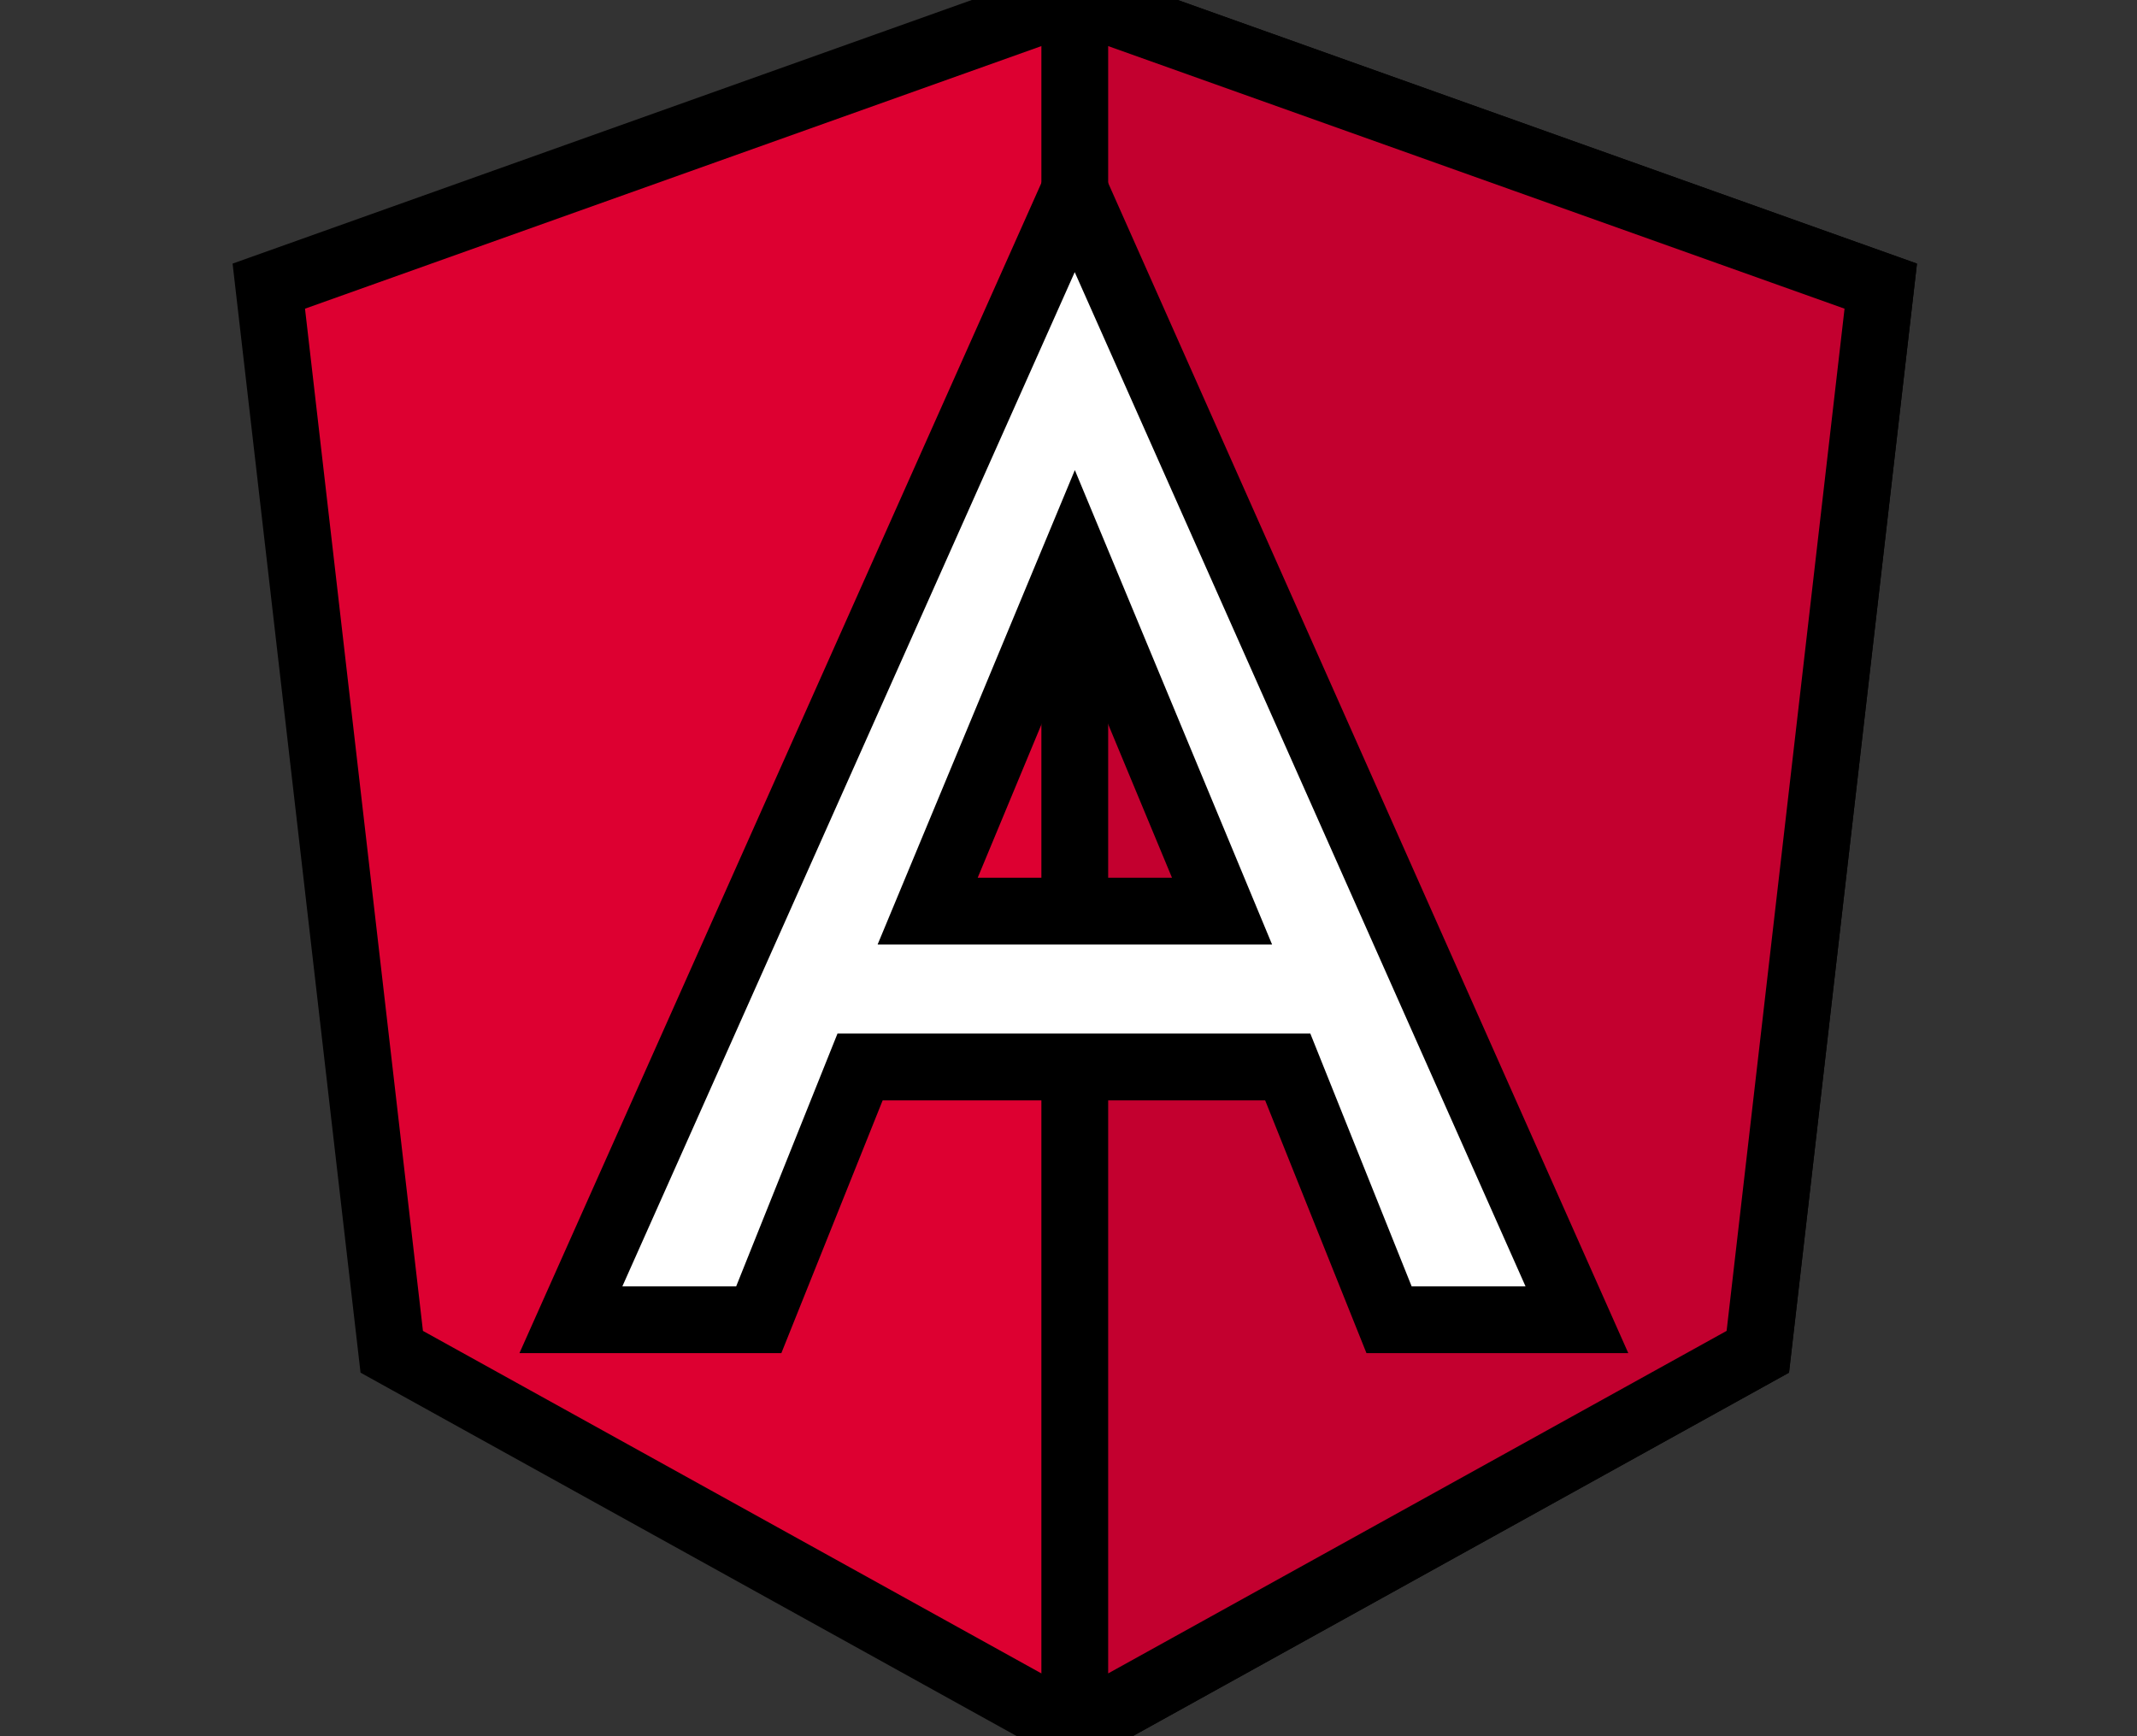 <svg width="32" height="26" xmlns="http://www.w3.org/2000/svg">
 <rect width="100%" height="100%" fill="#333333" stroke="none"/>
 <style type="text/css">.st0{fill:#DD0031;}
	.st1{fill:#C3002F;}
	.st2{fill:#FFFFFF;}</style>

 <g>
  <title>background</title>
  <rect fill="none" id="canvas_background" height="28" width="34" y="-1" x="-1"/>
 </g>
 <g>
  <title>Layer 1</title>
  <g stroke="null" id="svg_1">
   <polygon stroke="null" id="svg_2" points="16.094,-0.019 16.094,-0.019 16.094,-0.019 4.025,4.285 5.866,20.243 16.094,25.908 16.094,25.908 16.094,25.908 26.322,20.243 28.163,4.285 " class="st0"/>
   <polygon stroke="null" id="svg_3" points="16.094,-0.019 16.094,2.859 16.094,2.846 16.094,15.978 16.094,15.978 16.094,25.908 16.094,25.908 26.322,20.243 28.163,4.285 16.094,-0.019 " class="st1"/>
   <path stroke="null" id="svg_4" d="m16.094,2.846l-7.545,16.917l0,0l2.813,0l0,0l1.517,-3.785l6.404,0l1.517,3.785l0,0l2.813,0l0,0l-7.519,-16.917l0,0l0,0l0,0l0,0zm2.204,10.798l-4.407,0l2.204,-5.302l2.204,5.302z" class="st2"/>
  </g>
 </g>
</svg>